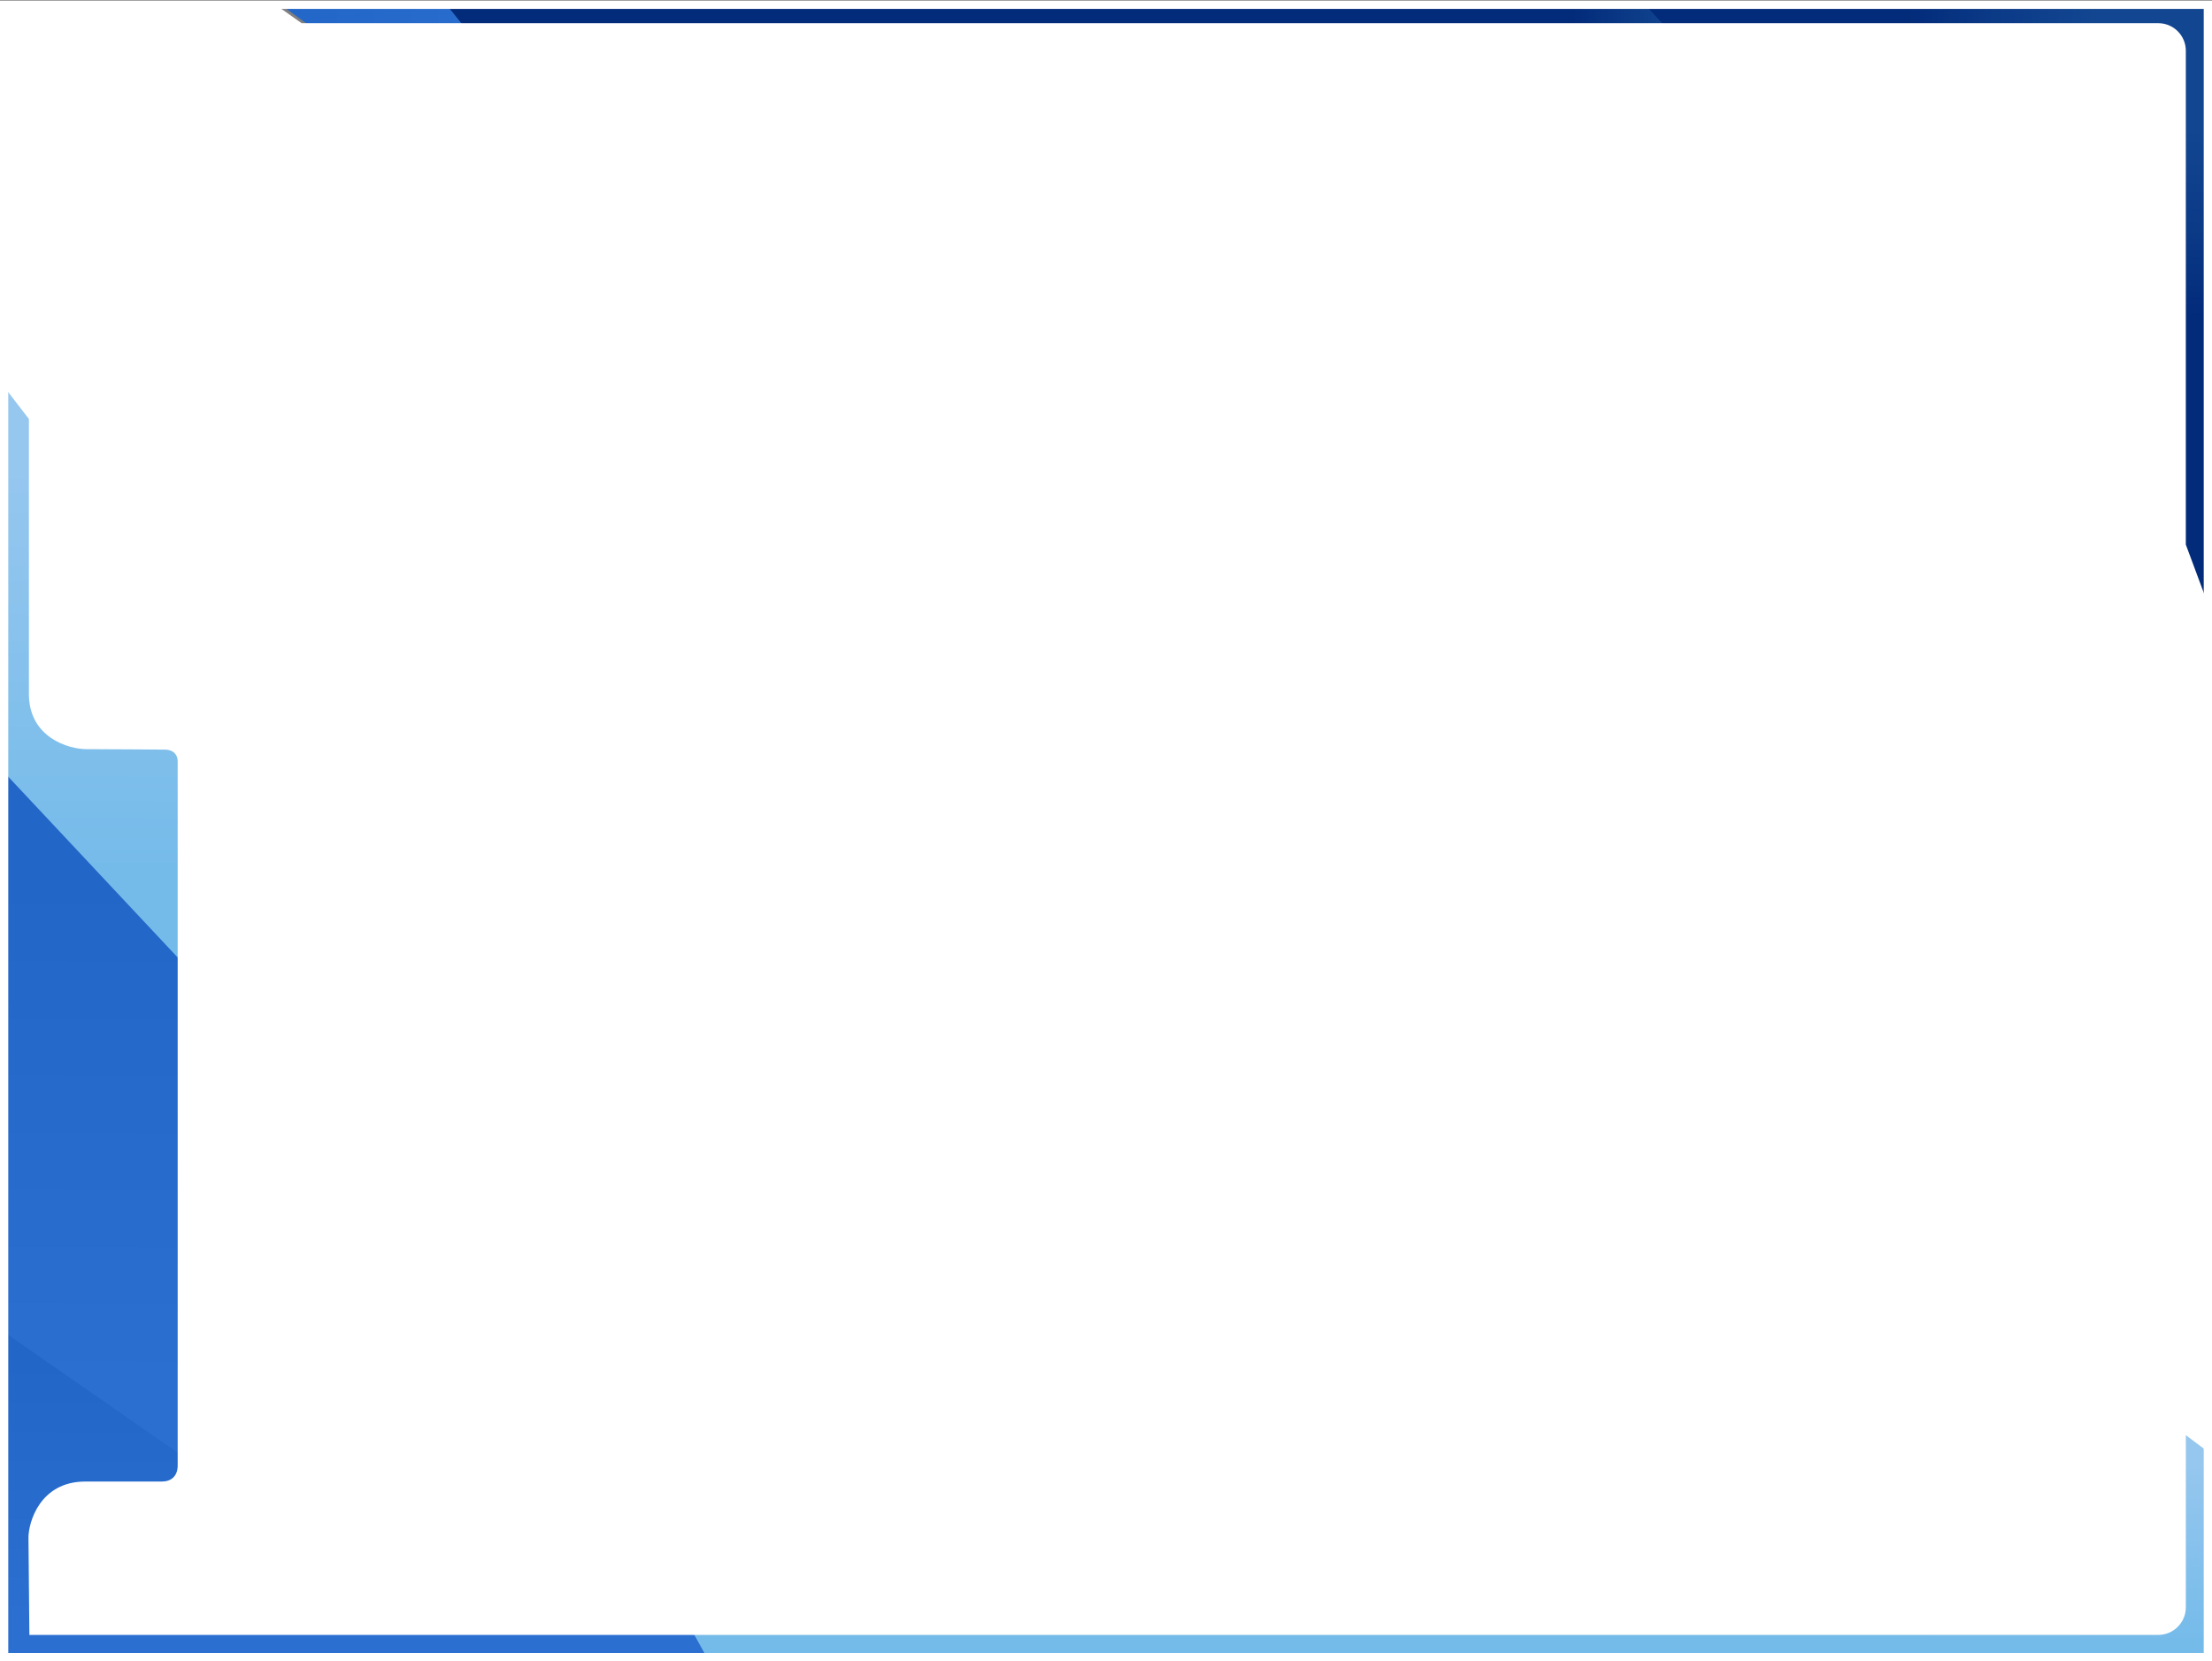 <?xml version="1.0" encoding="utf-8"?>
<!-- Generator: Adobe Illustrator 14.0.0, SVG Export Plug-In . SVG Version: 6.00 Build 43363)  -->
<!DOCTYPE svg PUBLIC "-//W3C//DTD SVG 1.1//EN" "http://www.w3.org/Graphics/SVG/1.1/DTD/svg11.dtd">
<svg version="1.1" id="Calque_1" xmlns="http://www.w3.org/2000/svg" xmlns:xlink="http://www.w3.org/1999/xlink" x="0px" y="0px"
	 width="803px" height="603px" viewBox="0 0 803 603" enable-background="new 0 0 803 603" xml:space="preserve">
<rect x="0" y="0" width="803" height="603" fill="#808080" stroke="none"/>
<linearGradient id="SVGID_1_" gradientUnits="userSpaceOnUse" x1="134.7" y1="589.104" x2="135.249" y2="494.17">
	<stop  offset="0" style="stop-color:#2B70D1"/>
	<stop  offset="1" style="stop-color:#2266C7"/>
</linearGradient>
<polygon fill="url(#SVGID_1_)" points="1.5,473 79.5,519 79.5,578 256,582 268.5,601.5 1.5,601.5 "/>
<linearGradient id="SVGID_2_" gradientUnits="userSpaceOnUse" x1="101.959" y1="7.152" x2="184.625" y2="7.152">
	<stop  offset="0" style="stop-color:#2266C7"/>
	<stop  offset="0.656" style="stop-color:#266BCC"/>
	<stop  offset="1" style="stop-color:#2B70D1"/>
</linearGradient>
<polygon fill="url(#SVGID_2_)" points="101.958,1.735 116.792,12.569 184.625,11.902 169.792,1.735 "/>
<linearGradient id="SVGID_3_" gradientUnits="userSpaceOnUse" x1="161.917" y1="7.152" x2="609" y2="7.152">
	<stop  offset="0.914" style="stop-color:#022B7A"/>
	<stop  offset="1" style="stop-color:#124691"/>
</linearGradient>
<polygon fill="url(#SVGID_3_)" points="161.917,1.5 170.247,11.869 609,12.804 601,1.5 "/>
<radialGradient id="SVGID_4_" cx="798.75" cy="8.375" r="107.171" gradientUnits="userSpaceOnUse">
	<stop  offset="0" style="stop-color:#124691"/>
	<stop  offset="0.36" style="stop-color:#124691"/>
	<stop  offset="0.7" style="stop-color:#0B3A87"/>
	<stop  offset="1" style="stop-color:#022B7A"/>
</radialGradient>
<polygon fill="url(#SVGID_4_)" points="597,1.5 607.5,12.804 786.5,15 789.5,195 801.5,225.25 801.5,1.5 "/>
<linearGradient id="SVGID_5_" gradientUnits="userSpaceOnUse" x1="35.975" y1="504.447" x2="37.053" y2="317.978">
	<stop  offset="0" style="stop-color:#2B70D1"/>
	<stop  offset="1" style="stop-color:#2266C7"/>
</linearGradient>
<polygon fill="url(#SVGID_5_)" points="1.5,277.709 72.807,323.463 69.167,530.5 1.5,483.5 "/>
<linearGradient id="SVGID_6_" gradientUnits="userSpaceOnUse" x1="36.231" y1="315.284" x2="37.083" y2="167.959">
	<stop  offset="0" style="stop-color:#75BBEA"/>
	<stop  offset="1" style="stop-color:#96C7EF"/>
</linearGradient>
<polygon fill="url(#SVGID_6_)" points="1.5,136.209 72.807,175.356 69.167,352.5 1.5,280.334 "/>
<linearGradient id="SVGID_7_" gradientUnits="userSpaceOnUse" x1="523.738" y1="594.02" x2="524.114" y2="528.953">
	<stop  offset="0" style="stop-color:#75BBEA"/>
	<stop  offset="1" style="stop-color:#96C7EF"/>
</linearGradient>
<polygon fill="url(#SVGID_7_)" points="246,582.5 256.556,601.5 801.5,601.5 801.5,525.875 788.5,516.5 784,583.5 "/>
<path fill="#FFFFFF" d="M10.5,152.083v99.834c0,15.833,14.5,20,20.833,20c6,0,28.334,0.166,28.334,0.166s4.666-0.333,4.833,4.167
	c0,2.093,0,168.748,0,255.667c0,4-2.5,5.834-5.667,5.834H31c-16.667,0-20.667,15.041-20.667,20.332l0.334,35.334
	c0,0,60.61,0,63.833,0h709c5.522,0,10-4.479,10-10v-62.5l8,6v-307.75l-8-21.5V18.417c0-5.523-4.478-10-10-10H109.501l-8.501-6H1.5
	v138L10.5,152.083z"/>
<rect x="1.5" y="1.735" fill="none" stroke="#FFFFFF" stroke-width="3" width="800" height="599.765"/>
</svg>
